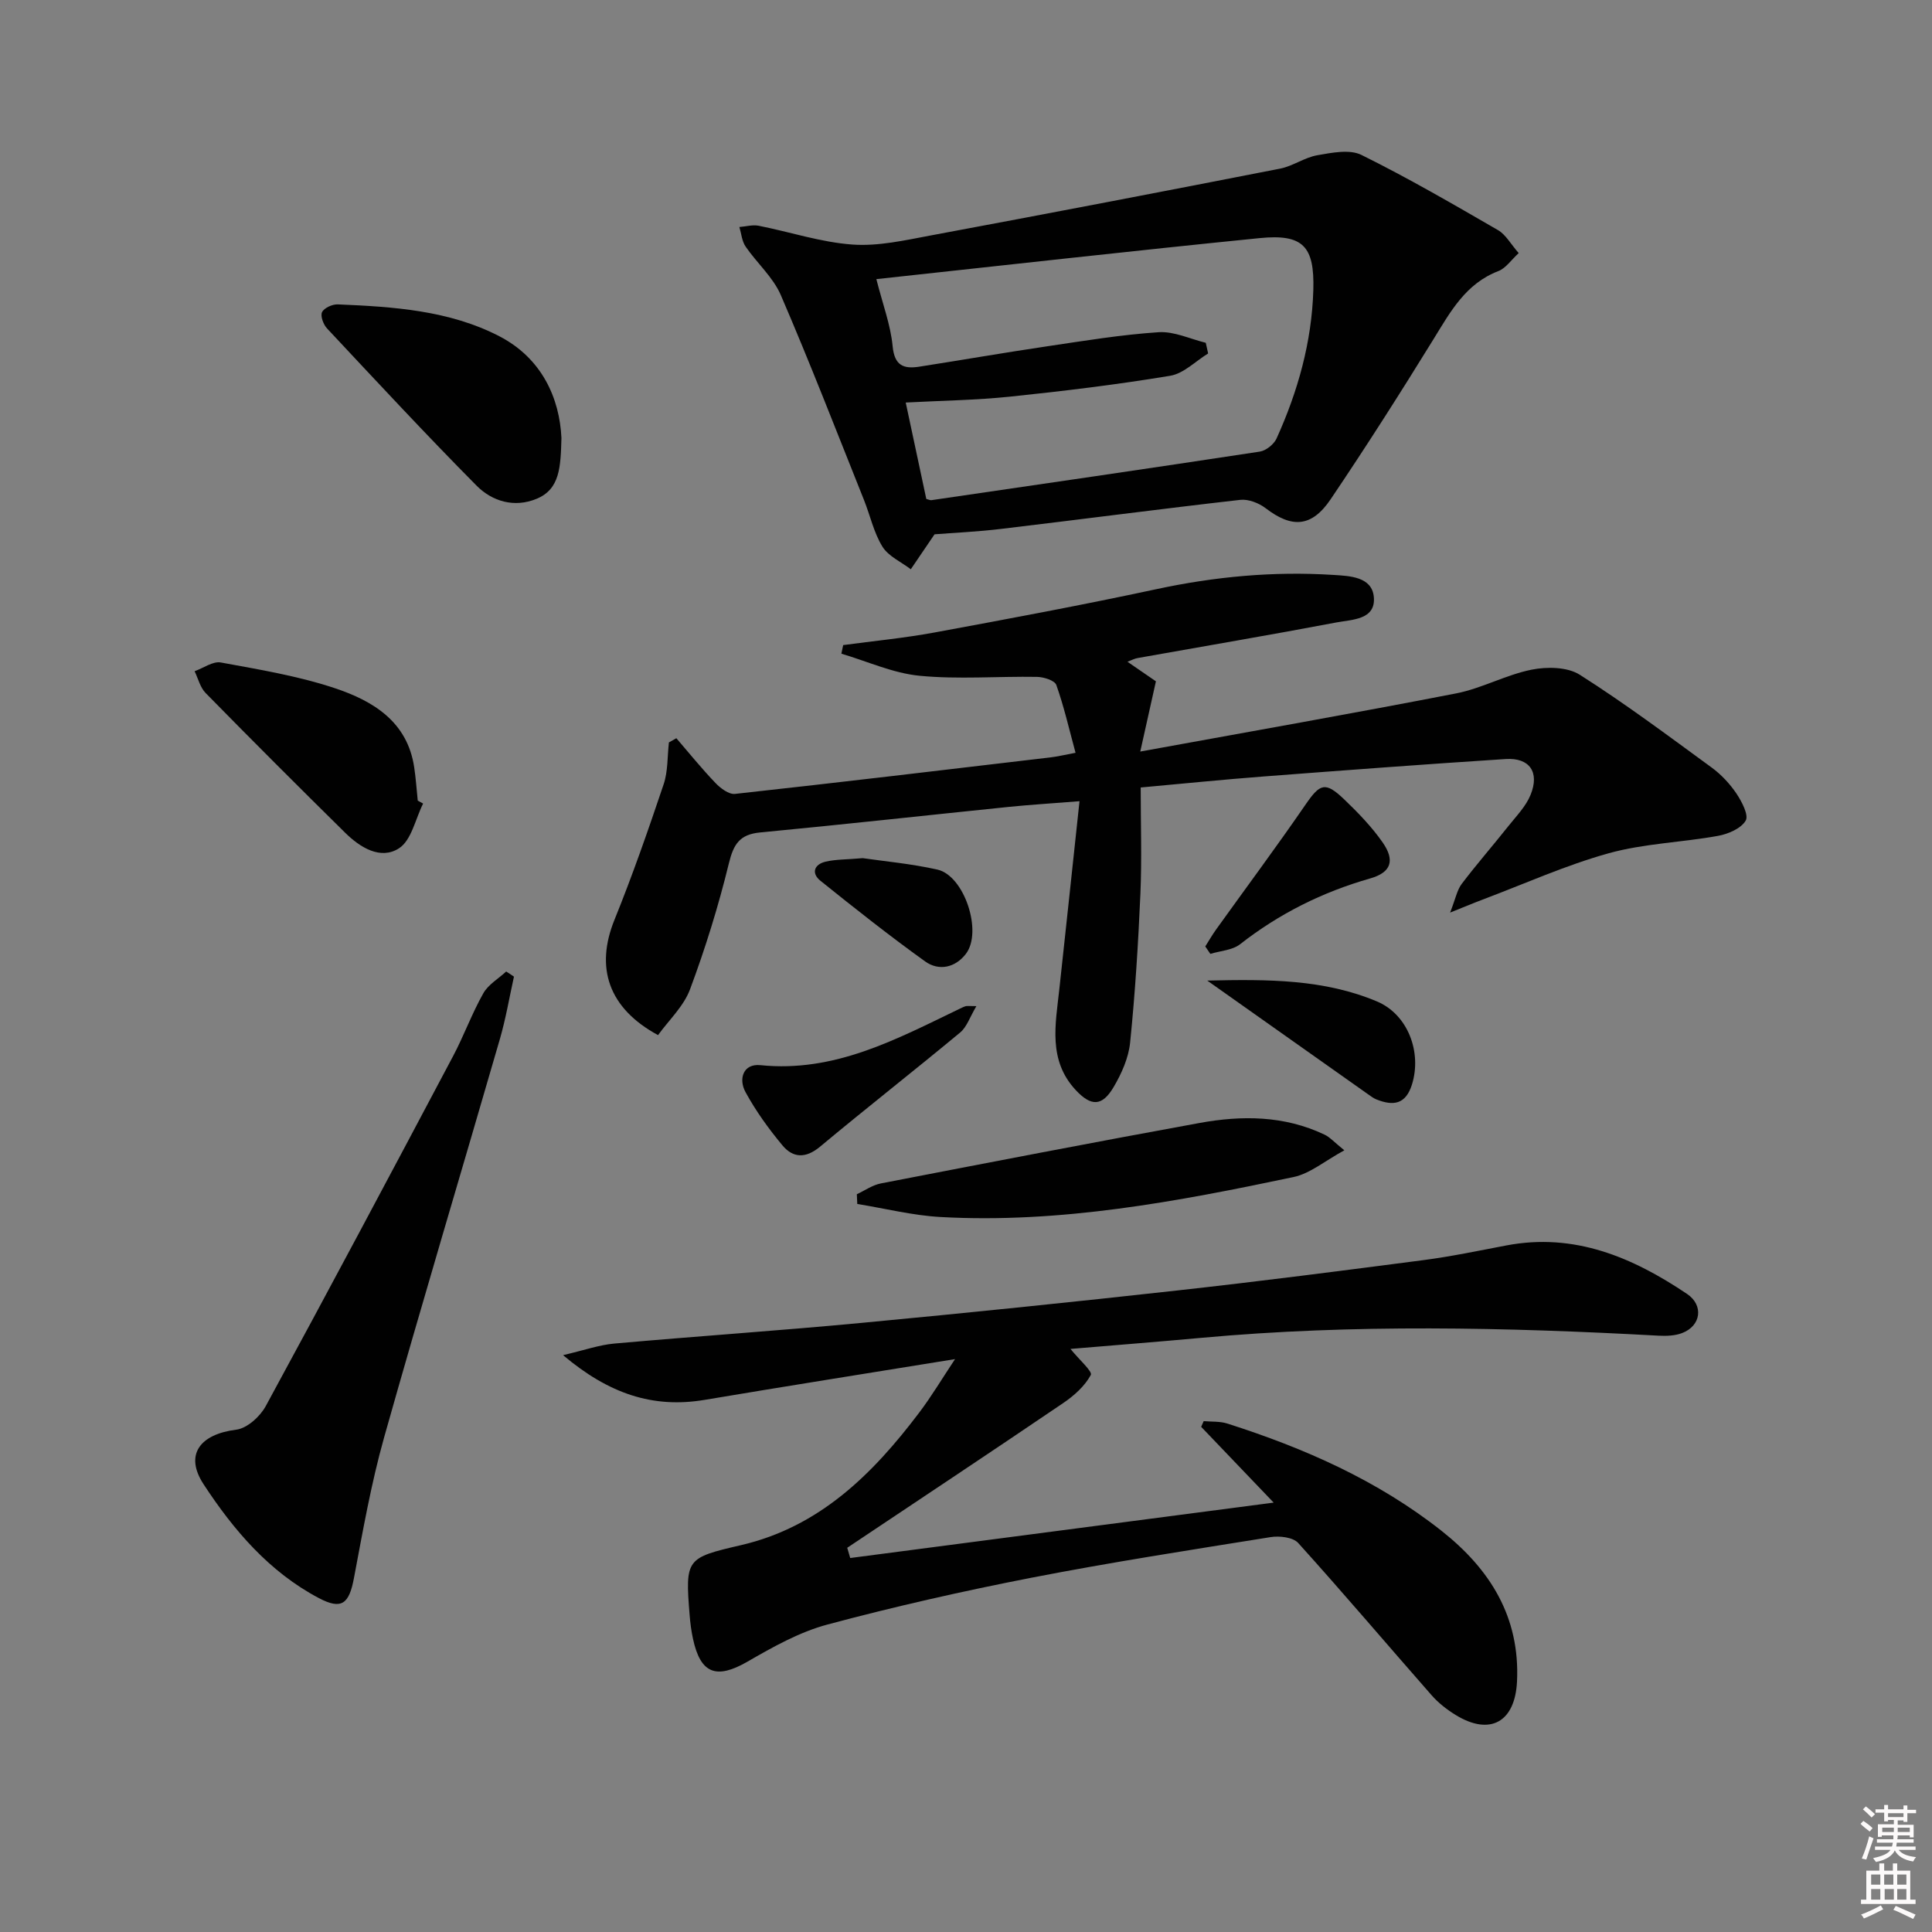 <svg enable-background="new 0 0 400 400" viewBox="0 0 400 400" xmlns="http://www.w3.org/2000/svg"><rect x="0" y="0" width="400" height="400" fill="#808080" stroke="none"/><path d="m385.2 377.6.6-.6c.6.4 1.3.9 1.9 1.5l-.6.7c-.8-.6-1.4-1.1-1.9-1.6zm.3 7.1c.6-1.4 1.1-2.9 1.5-4.5.3.1.6.3.9.4-.5 1.4-1 2.9-1.5 4.4l-.9-.2zm.2-10.1.6-.6c.7.5 1.3 1.1 1.9 1.6l-.7.7c-.6-.6-1.2-1.2-1.8-1.7zm8.4-.8h.8v.9h1.8v.7h-1.8v1.8h-.8v-.3h-1.2v.9h3.3v2.6h-.8v-.4h-2.5c0 .3 0 .6-.1.8h3.4v.7h-3.5c0 .3-.1.6-.1.8h4v.7h-3.5c.7.9 1.9 1.3 3.6 1.5-.2.2-.4.5-.6.9-1.9-.3-3.2-1.1-3.8-2.3-.5 1.1-1.8 2-3.9 2.4-.2-.3-.4-.5-.6-.8 1.9-.4 3.1-.9 3.6-1.7h-3.2v-.7h3.5c.1-.2.1-.5.2-.8h-3.3v-.7h3.4c0-.2 0-.5 0-.8h-2.4v.3h-.8v-2.6h3.3v-.9h-1.2v.3h-.8v-1.8h-1.8v-.7h1.8v-.9h.8v.9h3.2zm-4.4 5.5h2.4c0-.3 0-.6 0-.9h-2.4zm1.2-3.1h3.2v-.8h-3.2zm4.4 2.2h-2.4v.9h2.5v-.9z" fill="#fcfafa"/><path d="m389.2 385.8h.9v1.5h1.8v-1.5h.9v1.5h2.7v6h1.1v.9h-11.3v-.9h1.1v-6h2.7v-1.5zm.2 8.7.5.8c-1.2.6-2.5 1.3-4 1.9-.2-.3-.3-.6-.6-.8 1.6-.6 3-1.3 4.1-1.9zm-2-4.3h1.9v-2.1h-1.9zm0 3.1h1.9v-2.2h-1.9zm2.7-3.1h1.9v-2.1h-1.9zm.1 3.1h1.9v-2.2h-1.9zm2.3 1.3c1.4.6 2.7 1.2 4.1 1.8l-.5.9c-1.5-.7-2.8-1.4-4.1-1.9zm2.2-6.5h-1.9v2.1h1.9zm-1.9 5.2h1.9v-2.2h-1.9z" fill="#fcfafa"/><g fill="#010101"><path d="m197.73 281.39c-17.89 2.9-34.89 5.59-51.85 8.44-10.75 1.8-19.87-1.3-29.3-9.26 4.41-1.03 7.47-2.12 10.6-2.4 17.05-1.52 34.14-2.67 51.18-4.28 21.84-2.06 43.66-4.3 65.46-6.72 17-1.88 33.97-4.07 50.92-6.28 5.74-.75 11.42-1.95 17.11-3.03 14.1-2.69 26.12 2.43 37.43 10.03 3.48 2.34 2.93 6.61-1.03 8.11-1.47.56-3.22.62-4.82.54-31.6-1.73-63.19-2.44-94.76.45-8.88.81-17.76 1.51-27.04 2.29 1.78 2.21 4.6 4.67 4.21 5.39-1.25 2.31-3.47 4.3-5.72 5.82-14.84 10.07-29.79 19.99-44.71 29.96.21.71.41 1.41.62 2.12 28.74-3.76 57.48-7.52 87.67-11.47-5.62-5.87-10.31-10.78-15.01-15.69.17-.39.35-.78.52-1.18 1.63.15 3.36.01 4.89.5 15.93 5.08 31.11 11.76 44.34 22.2 10.03 7.92 16.29 17.82 15.64 31.23-.41 8.35-5.55 11.29-12.7 6.91-1.82-1.12-3.59-2.5-4.99-4.1-9.22-10.49-18.25-21.15-27.61-31.51-1.07-1.19-3.86-1.51-5.69-1.22-16.55 2.65-33.13 5.22-49.58 8.42-14.16 2.76-28.26 5.95-42.19 9.68-5.8 1.55-11.3 4.65-16.57 7.69-6.4 3.68-9.7 2.56-11.27-4.71-.35-1.62-.57-3.28-.7-4.93-.94-11.68-.71-11.85 10.62-14.48 16.24-3.76 27.26-14.68 36.87-27.39 2.58-3.4 4.76-7.07 7.46-11.13z"/><path d="m233.43 137.01c2.39 1.64 4.48 3.08 5.89 4.05-1.07 4.81-2 8.97-3.24 14.54 22.76-4.15 44.12-7.9 65.4-12.04 5.32-1.04 10.29-3.84 15.61-4.91 3.18-.64 7.41-.58 9.97 1.04 9.39 5.96 18.33 12.65 27.32 19.22 1.98 1.45 3.77 3.36 5.14 5.4 1.11 1.66 2.58 4.48 1.9 5.6-.98 1.64-3.63 2.77-5.74 3.15-7.51 1.36-15.29 1.57-22.59 3.59-8.9 2.47-17.42 6.32-26.1 9.59-1.79.67-3.55 1.42-6.76 2.7 1.14-2.9 1.44-4.68 2.41-5.95 3.11-4.1 6.5-7.98 9.7-12.01 1.64-2.06 3.59-4.05 4.55-6.42 1.91-4.69-.21-7.73-5.16-7.41-16.75 1.08-33.5 2.34-50.24 3.62-8.11.62-16.21 1.44-25.32 2.27 0 7.52.25 14.78-.06 22.01-.45 10.28-1.09 20.56-2.13 30.8-.32 3.17-1.77 6.43-3.42 9.22-2.38 4.03-4.66 4.04-7.86.6-5.74-6.18-4.17-13.58-3.38-20.85 1.38-12.65 2.72-25.3 4.18-38.94-5.8.46-10.19.73-14.56 1.17-17.19 1.76-34.36 3.66-51.56 5.3-4.22.4-5.5 2.4-6.47 6.38-2.16 8.84-4.87 17.59-8.05 26.11-1.32 3.53-4.41 6.4-6.62 9.47-10.32-5.59-13.03-14-9.01-23.9 3.73-9.21 7-18.61 10.17-28.03.91-2.71.76-5.77 1.09-8.67.51-.29 1.02-.58 1.54-.87 2.68 3.11 5.26 6.31 8.1 9.27 1.04 1.09 2.77 2.39 4.03 2.26 21.79-2.39 43.56-4.99 65.33-7.56 1.45-.17 2.87-.52 5.19-.95-1.35-4.97-2.4-9.6-3.98-14.04-.33-.94-2.59-1.65-3.98-1.68-8.11-.14-16.29.55-24.33-.23-5.49-.53-10.8-2.98-16.19-4.57.12-.59.25-1.19.37-1.78 6.31-.85 12.66-1.46 18.91-2.61 15.33-2.83 30.66-5.69 45.89-8.96 12.13-2.61 24.31-3.75 36.65-2.96 3.37.21 8.05.35 8.42 4.59.41 4.73-4.54 4.64-7.75 5.25-13.69 2.6-27.43 4.92-41.14 7.37-.64.1-1.22.43-2.12.77z"/><path d="m193.49 110.62c-2.05 3.01-3.48 5.12-4.92 7.24-2-1.53-4.63-2.68-5.87-4.68-1.79-2.89-2.53-6.43-3.82-9.66-5.67-14.17-11.18-28.41-17.22-42.42-1.6-3.71-4.95-6.63-7.29-10.05-.77-1.12-.88-2.69-1.29-4.05 1.34-.1 2.74-.51 4-.26 6.48 1.28 12.87 3.42 19.39 3.89 5.34.39 10.87-.88 16.22-1.88 24.14-4.5 48.26-9.12 72.35-13.84 2.65-.52 5.05-2.31 7.7-2.77 3-.52 6.68-1.28 9.14-.06 9.63 4.76 18.95 10.18 28.26 15.56 1.61.93 2.64 2.88 4.29 4.76-1.57 1.44-2.67 3.13-4.2 3.72-6.79 2.61-9.92 8.4-13.44 14.11-6.89 11.17-13.95 22.26-21.29 33.13-3.95 5.85-8.05 6.01-13.46 1.86-1.4-1.07-3.57-1.92-5.25-1.73-16.48 1.87-32.93 4.04-49.41 6-4.94.6-9.92.82-13.89 1.13zm-1.71-7.32c.45.11.79.3 1.09.25 22.66-3.31 45.32-6.6 67.96-10.05 1.29-.2 2.92-1.51 3.47-2.72 4.42-9.76 7.29-19.97 7.61-30.74.26-9.08-2.13-11.64-11.13-10.74-26.37 2.64-52.7 5.61-79.34 8.49 1.32 5.21 2.95 9.49 3.37 13.89.38 4.02 2.27 4.74 5.5 4.24 8.83-1.38 17.64-2.91 26.47-4.22 7.68-1.14 15.37-2.41 23.11-2.92 3.19-.21 6.5 1.4 9.75 2.19.16.74.33 1.47.49 2.21-2.61 1.6-5.06 4.16-7.86 4.62-10.95 1.82-22 3.16-33.05 4.31-7.2.75-14.47.84-21.7 1.23 1.45 6.83 2.86 13.42 4.26 19.96z"/><path d="m106.41 202.2c-.95 4.29-1.68 8.65-2.9 12.87-7.97 27.53-16.22 54.97-23.99 82.55-2.68 9.53-4.4 19.36-6.24 29.11-1 5.3-2.52 6.64-7.26 4.14-10.28-5.42-17.68-14.11-23.87-23.57-4.03-6.16-.71-10.37 6.76-11.3 2.24-.28 4.94-2.72 6.11-4.88 13.09-24.07 25.95-48.25 38.78-72.45 2.25-4.25 3.9-8.83 6.26-13.01 1.02-1.82 3.13-3.03 4.74-4.52.55.34 1.08.7 1.61 1.06z"/><path d="m116.24 90.69c-.17 6-.29 10.57-5.14 12.58-4.6 1.91-9.19.55-12.44-2.73-10.53-10.63-20.72-21.61-30.95-32.54-.76-.81-1.42-2.59-1.03-3.38.44-.88 2.14-1.65 3.26-1.6 11.48.48 23.06 1.23 33.43 6.59 8.85 4.58 12.49 12.87 12.87 21.08z"/><path d="m278.33 238.16c-4.01 2.17-7.06 4.8-10.5 5.53-24.08 5.08-48.29 9.65-73.09 8.28-5.78-.32-11.5-1.77-17.25-2.7-.03-.67-.06-1.35-.09-2.02 1.66-.77 3.25-1.91 5-2.24 21.97-4.25 43.94-8.5 65.95-12.51 8.77-1.6 17.56-1.55 25.87 2.41 1.12.52 2.01 1.56 4.11 3.25z"/><path d="m87.6 166.37c-1.6 3.18-2.41 7.6-4.99 9.26-3.82 2.46-8.05-.16-11.14-3.21-9.71-9.57-19.35-19.21-28.9-28.94-1.13-1.15-1.54-2.99-2.28-4.51 1.82-.65 3.79-2.11 5.43-1.81 7.95 1.46 16.02 2.79 23.66 5.34 7.83 2.62 14.95 6.88 16.37 16.33.35 2.3.5 4.62.74 6.93.37.21.74.41 1.11.61z"/><path d="m202.15 208.31c-1.34 2.24-1.97 4.3-3.35 5.45-9.6 7.97-19.44 15.66-29.02 23.65-2.97 2.47-5.59 2.36-7.79-.28-2.85-3.42-5.5-7.1-7.63-11-1.5-2.73-.51-5.97 3.08-5.6 15.31 1.57 28.08-5.33 41.09-11.6.45-.22.9-.45 1.37-.6.27-.1.61-.02 2.25-.02z"/><path d="m249.95 203.02c12.66-.3 24.21-.28 35.14 4.32 6.39 2.69 9.33 10.5 7.24 17.2-1.3 4.16-3.9 4.46-7.34 3.09-.61-.24-1.16-.66-1.7-1.04-10.77-7.6-21.54-15.22-33.34-23.57z"/><path d="m249.54 195.95c.74-1.16 1.42-2.37 2.23-3.49 6.18-8.62 12.52-17.14 18.53-25.88 2.99-4.35 4.08-4.83 7.99-1.09 2.86 2.74 5.68 5.65 7.94 8.88 2.67 3.81 1.78 6.27-2.58 7.51-9.87 2.82-18.81 7.28-26.9 13.61-1.6 1.25-4.08 1.36-6.16 2-.36-.5-.71-1.02-1.05-1.54z"/><path d="m178.63 177.67c4.34.64 9.98 1.14 15.45 2.37 5.57 1.25 9.4 12.86 5.9 17.44-2.19 2.87-5.59 3.61-8.43 1.58-7.41-5.32-14.57-10.99-21.68-16.7-1.94-1.56-1.33-3.39 1.05-3.96 2.07-.49 4.27-.43 7.71-.73z"/></g></svg>